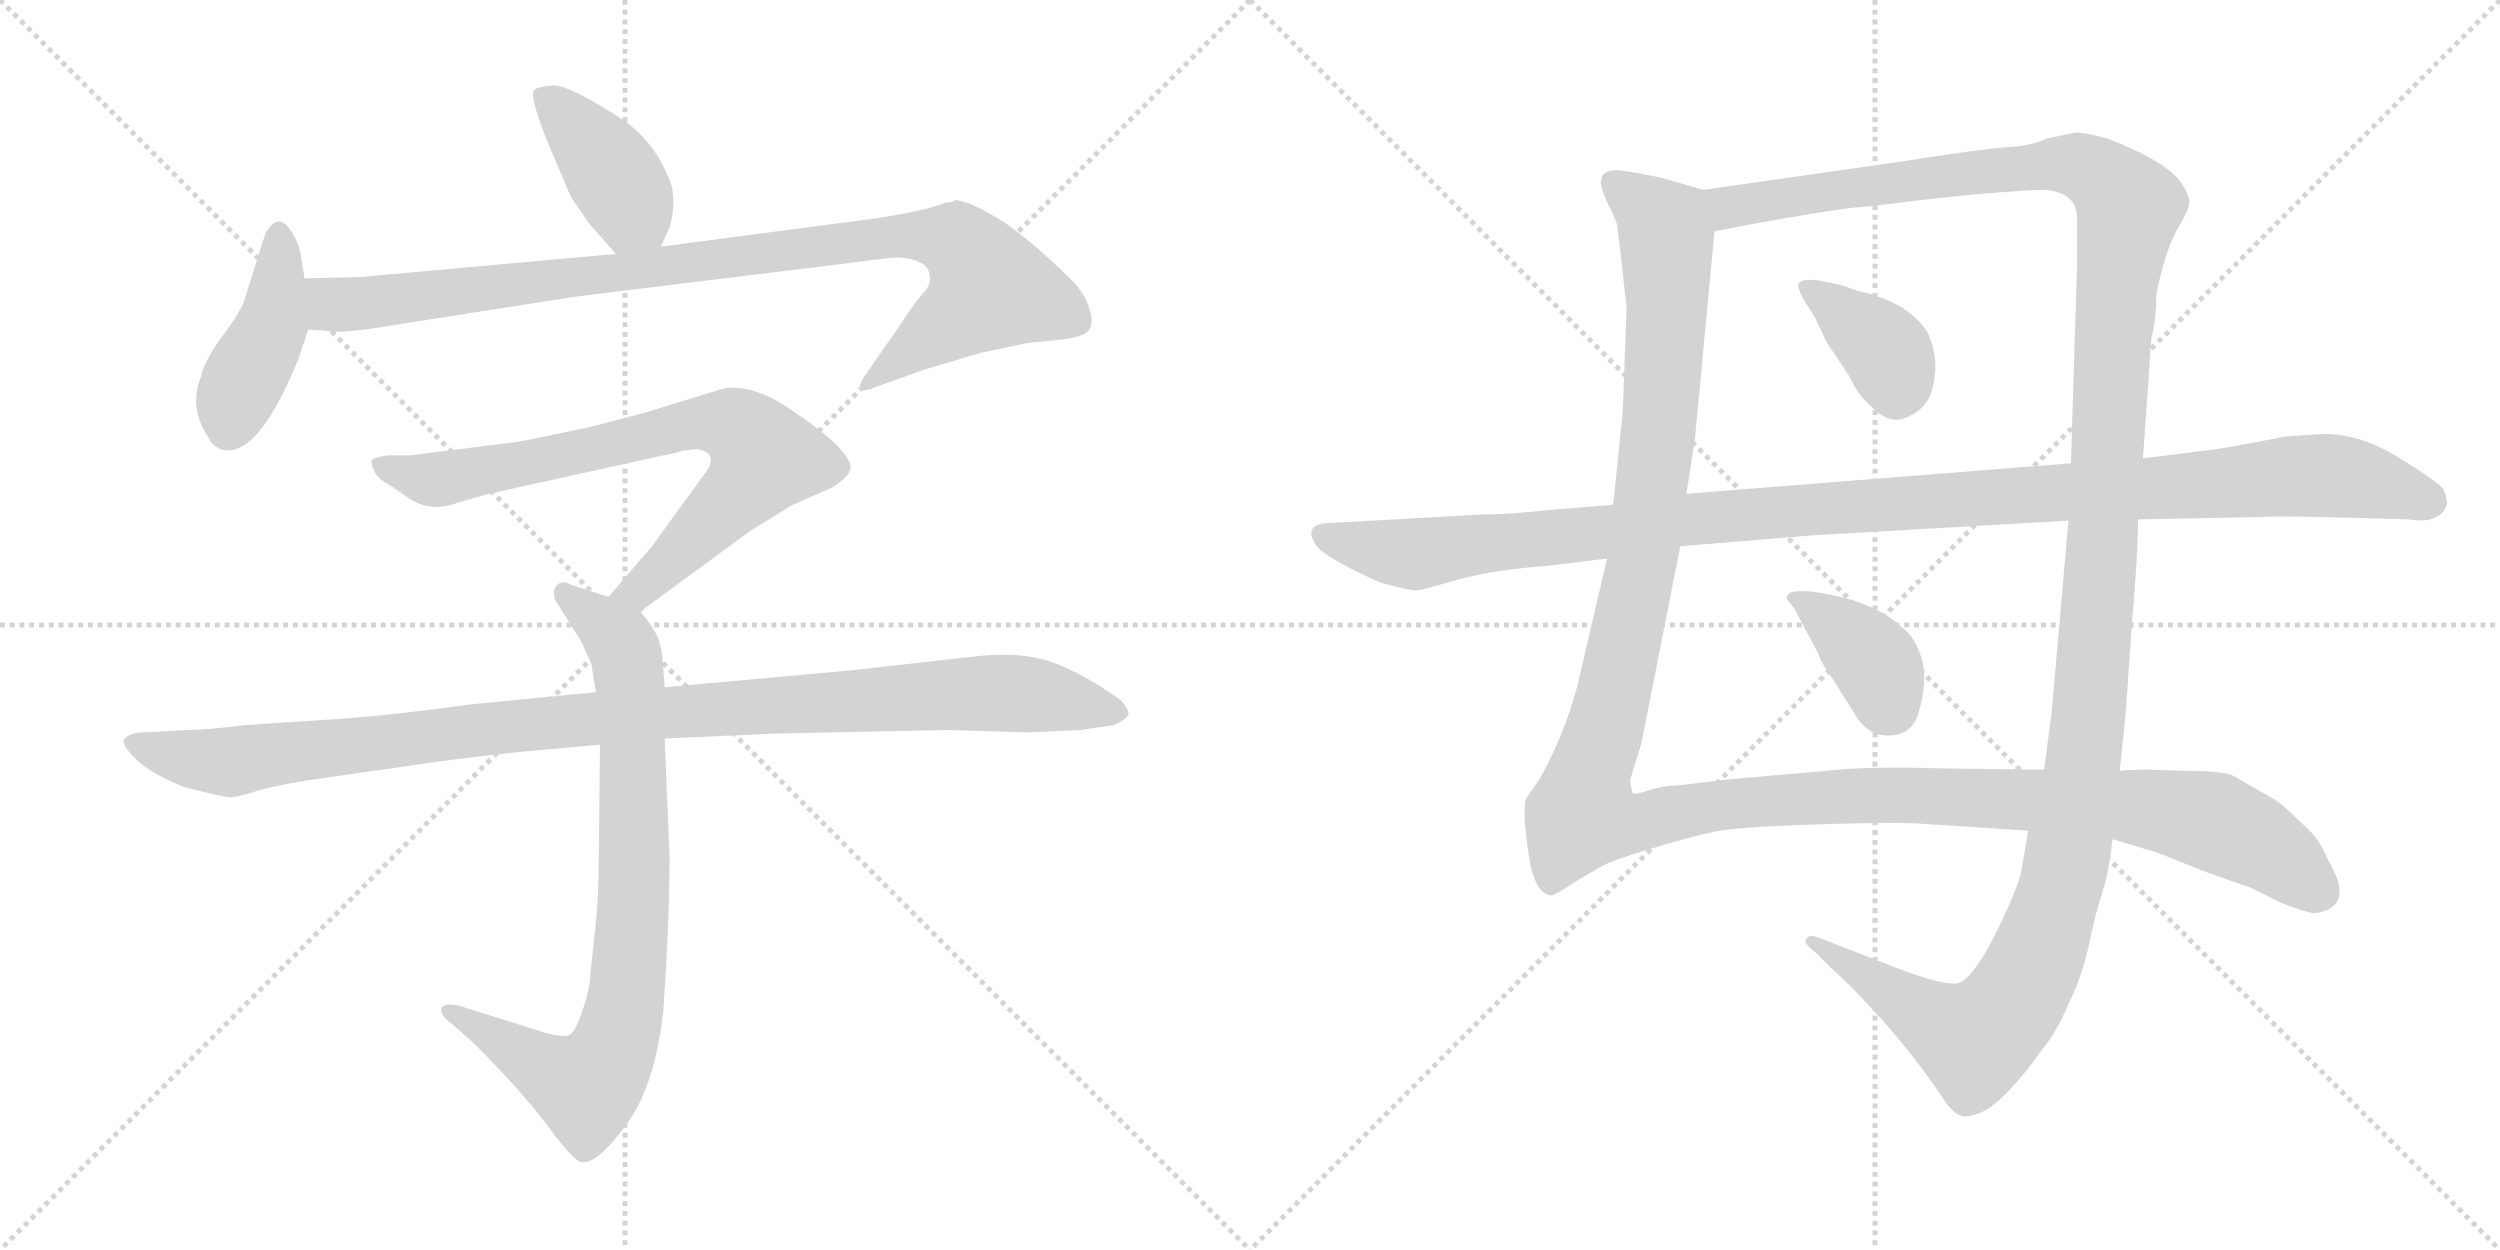 <svg version="1.1" viewBox="0 0 2048 1024" xmlns="http://www.w3.org/2000/svg">
  <g stroke="lightgray" stroke-dasharray="1,1" stroke-width="1" transform="scale(4, 4)">
    <line x1="0" y1="0" x2="256" y2="256"></line>
    <line x1="256" y1="0" x2="0" y2="256"></line>
    <line x1="128" y1="0" x2="128" y2="256"></line>
    <line x1="0" y1="128" x2="256" y2="128"></line>
    <line x1="256" y1="0" x2="512" y2="256"></line>
    <line x1="512" y1="0" x2="256" y2="256"></line>
    <line x1="384" y1="0" x2="384" y2="256"></line>
    <line x1="256" y1="128" x2="512" y2="128"></line>
  </g>
<g transform="scale(1, -1) translate(0, -850)">
   <style type="text/css">
    @keyframes keyframes0 {
      from {
       stroke: black;
       stroke-dashoffset: 405;
       stroke-width: 128;
       }
       57% {
       animation-timing-function: step-end;
       stroke: black;
       stroke-dashoffset: 0;
       stroke-width: 128;
       }
       to {
       stroke: black;
       stroke-width: 1024;
       }
       }
       #make-me-a-hanzi-animation-0 {
         animation: keyframes0 0.58s both;
         animation-delay: 0s;
         animation-timing-function: linear;
       }
    @keyframes keyframes1 {
      from {
       stroke: black;
       stroke-dashoffset: 423;
       stroke-width: 128;
       }
       58% {
       animation-timing-function: step-end;
       stroke: black;
       stroke-dashoffset: 0;
       stroke-width: 128;
       }
       to {
       stroke: black;
       stroke-width: 1024;
       }
       }
       #make-me-a-hanzi-animation-1 {
         animation: keyframes1 0.594s both;
         animation-delay: 0.58s;
         animation-timing-function: linear;
       }
    @keyframes keyframes2 {
      from {
       stroke: black;
       stroke-dashoffset: 966;
       stroke-width: 128;
       }
       76% {
       animation-timing-function: step-end;
       stroke: black;
       stroke-dashoffset: 0;
       stroke-width: 128;
       }
       to {
       stroke: black;
       stroke-width: 1024;
       }
       }
       #make-me-a-hanzi-animation-2 {
         animation: keyframes2 1.036s both;
         animation-delay: 1.174s;
         animation-timing-function: linear;
       }
    @keyframes keyframes3 {
      from {
       stroke: black;
       stroke-dashoffset: 754;
       stroke-width: 128;
       }
       71% {
       animation-timing-function: step-end;
       stroke: black;
       stroke-dashoffset: 0;
       stroke-width: 128;
       }
       to {
       stroke: black;
       stroke-width: 1024;
       }
       }
       #make-me-a-hanzi-animation-3 {
         animation: keyframes3 0.864s both;
         animation-delay: 2.21s;
         animation-timing-function: linear;
       }
    @keyframes keyframes4 {
      from {
       stroke: black;
       stroke-dashoffset: 817;
       stroke-width: 128;
       }
       73% {
       animation-timing-function: step-end;
       stroke: black;
       stroke-dashoffset: 0;
       stroke-width: 128;
       }
       to {
       stroke: black;
       stroke-width: 1024;
       }
       }
       #make-me-a-hanzi-animation-4 {
         animation: keyframes4 0.915s both;
         animation-delay: 3.074s;
         animation-timing-function: linear;
       }
    @keyframes keyframes5 {
      from {
       stroke: black;
       stroke-dashoffset: 1067;
       stroke-width: 128;
       }
       78% {
       animation-timing-function: step-end;
       stroke: black;
       stroke-dashoffset: 0;
       stroke-width: 128;
       }
       to {
       stroke: black;
       stroke-width: 1024;
       }
       }
       #make-me-a-hanzi-animation-5 {
         animation: keyframes5 1.118s both;
         animation-delay: 3.988s;
         animation-timing-function: linear;
       }
    @keyframes keyframes6 {
      from {
       stroke: black;
       stroke-dashoffset: 1424;
       stroke-width: 128;
       }
       82% {
       animation-timing-function: step-end;
       stroke: black;
       stroke-dashoffset: 0;
       stroke-width: 128;
       }
       to {
       stroke: black;
       stroke-width: 1024;
       }
       }
       #make-me-a-hanzi-animation-6 {
         animation: keyframes6 1.409s both;
         animation-delay: 5.107s;
         animation-timing-function: linear;
       }
    @keyframes keyframes7 {
      from {
       stroke: black;
       stroke-dashoffset: 1476;
       stroke-width: 128;
       }
       83% {
       animation-timing-function: step-end;
       stroke: black;
       stroke-dashoffset: 0;
       stroke-width: 128;
       }
       to {
       stroke: black;
       stroke-width: 1024;
       }
       }
       #make-me-a-hanzi-animation-7 {
         animation: keyframes7 1.451s both;
         animation-delay: 6.516s;
         animation-timing-function: linear;
       }
    @keyframes keyframes8 {
      from {
       stroke: black;
       stroke-dashoffset: 373;
       stroke-width: 128;
       }
       55% {
       animation-timing-function: step-end;
       stroke: black;
       stroke-dashoffset: 0;
       stroke-width: 128;
       }
       to {
       stroke: black;
       stroke-width: 1024;
       }
       }
       #make-me-a-hanzi-animation-8 {
         animation: keyframes8 0.554s both;
         animation-delay: 7.967s;
         animation-timing-function: linear;
       }
    @keyframes keyframes9 {
      from {
       stroke: black;
       stroke-dashoffset: 381;
       stroke-width: 128;
       }
       55% {
       animation-timing-function: step-end;
       stroke: black;
       stroke-dashoffset: 0;
       stroke-width: 128;
       }
       to {
       stroke: black;
       stroke-width: 1024;
       }
       }
       #make-me-a-hanzi-animation-9 {
         animation: keyframes9 0.56s both;
         animation-delay: 8.52s;
         animation-timing-function: linear;
       }
    @keyframes keyframes10 {
      from {
       stroke: black;
       stroke-dashoffset: 1168;
       stroke-width: 128;
       }
       79% {
       animation-timing-function: step-end;
       stroke: black;
       stroke-dashoffset: 0;
       stroke-width: 128;
       }
       to {
       stroke: black;
       stroke-width: 1024;
       }
       }
       #make-me-a-hanzi-animation-10 {
         animation: keyframes10 1.201s both;
         animation-delay: 9.08s;
         animation-timing-function: linear;
       }
</style>
<path d="M 541.5 648.0 L 548.5 664.0 Q 553.5 680.0 550.5 697.0 Q 538.5 732.0 511.5 751.0 Q 467.5 780.0 453.5 780.0 Q 439.5 779.0 437.5 776.0 Q 433.5 770.0 450.5 729.0 L 467.5 689.0 L 482.5 667.0 L 504.5 642.0 C 524.5 619.0 529.5 621.0 541.5 648.0 Z" fill="lightgray"></path> 
<path d="M 244.5 556.0 L 252.5 580.0 L 249.5 622.0 L 246.5 640.0 Q 245.5 649.0 239.5 659.0 Q 228.5 678.0 217.5 659.0 L 199.5 602.0 Q 193.5 589.0 179.5 571.0 Q 166.5 552.0 164.5 541.0 Q 154.5 516.0 170.5 492.0 Q 175.5 481.0 187.5 481.0 Q 214.5 482.0 244.5 556.0 Z" fill="lightgray"></path> 
<path d="M 252.5 580.0 L 267.5 579.0 Q 278.5 576.0 324.5 584.0 L 471.5 607.0 L 683.5 633.0 Q 720.5 638.0 733.5 639.0 Q 746.5 639.0 753.5 635.0 Q 760.5 632.0 761.5 625.0 Q 763.5 617.0 755.5 609.0 Q 748.5 601.0 737.5 584.0 L 712.5 548.0 Q 703.5 536.0 704.5 532.0 Q 706.5 528.0 717.5 533.0 L 756.5 547.0 L 803.5 561.0 L 841.5 569.0 L 870.5 572.0 Q 887.5 574.0 891.5 579.0 Q 896.5 584.0 892.5 597.0 Q 888.5 610.0 877.5 621.0 Q 836.5 661.0 812.5 674.0 Q 789.5 687.0 781.5 686.0 Q 781.5 684.0 774.5 684.0 Q 761.5 678.0 716.5 671.0 L 541.5 648.0 L 504.5 642.0 L 294.5 623.0 L 249.5 622.0 C 219.5 621.0 222.5 582.0 252.5 580.0 Z" fill="lightgray"></path> 
<path d="M 524.5 349.0 L 614.5 415.0 L 648.5 436.0 L 682.5 451.0 Q 694.5 459.0 696.5 465.0 Q 698.5 471.0 688.5 482.0 Q 679.5 493.0 648.5 514.0 Q 618.5 535.0 593.5 532.0 L 528.5 512.0 L 482.5 500.0 L 429.5 489.0 Q 417.5 487.0 391.5 484.0 L 336.5 477.0 L 317.5 477.0 Q 305.5 475.0 304.5 473.0 Q 303.5 471.0 306.5 464.0 Q 310.5 457.0 318.5 453.0 Q 326.5 448.0 334.5 442.0 Q 352.5 430.0 374.5 438.0 L 398.5 445.0 L 543.5 477.0 Q 547.5 477.0 559.5 481.0 Q 565.5 481.0 569.5 482.0 Q 576.5 482.0 580.5 478.0 Q 584.5 473.0 579.5 465.0 L 534.5 403.0 L 498.5 361.0 C 478.5 338.0 500.5 331.0 524.5 349.0 Z" fill="lightgray"></path> 
<path d="M 544.5 287.0 L 542.5 313.0 Q 540.5 327.0 535.5 334.0 Q 531.5 341.0 524.5 349.0 L 498.5 361.0 L 467.5 371.0 Q 461.5 375.0 456.5 371.0 Q 452.5 367.0 454.5 359.0 L 476.5 324.0 L 484.5 306.0 Q 487.5 285.0 488.5 283.0 L 491.5 240.0 L 490.5 147.0 Q 490.5 114.0 487.5 88.0 L 483.5 51.0 Q 483.5 41.0 477.5 23.0 Q 471.5 5.0 466.5 2.0 Q 460.5 0.0 446.5 4.0 L 376.5 26.0 Q 363.5 29.0 361.5 24.0 Q 360.5 18.0 370.5 11.0 L 388.5 -5.0 Q 427.5 -44.0 448.5 -72.0 Q 469.5 -101.0 476.5 -102.0 Q 490.5 -104.0 517.5 -65.0 Q 537.5 -33.0 543.5 23.0 Q 548.5 97.0 548.5 148.0 L 544.5 245.0 L 544.5 287.0 Z" fill="lightgray"></path> 
<path d="M 633.5 249.0 L 774.5 252.0 L 842.5 250.0 L 885.5 252.0 L 912.5 256.0 Q 923.5 261.0 924.5 265.0 Q 924.5 269.0 918.5 276.0 Q 891.5 296.0 863.5 307.0 Q 836.5 317.0 796.5 312.0 L 698.5 301.0 L 544.5 287.0 L 488.5 283.0 L 385.5 273.0 Q 321.5 264.0 276.5 261.0 L 200.5 256.0 Q 169.5 252.0 154.5 252.0 L 115.5 250.0 Q 104.5 249.0 101.5 244.0 Q 99.5 240.0 110.5 229.0 Q 121.5 217.0 151.5 205.0 Q 183.5 197.0 187.5 197.0 Q 192.5 196.0 213.5 203.0 Q 237.5 209.0 267.5 213.0 L 344.5 224.0 Q 369.5 228.0 425.5 234.0 L 491.5 240.0 L 544.5 245.0 L 633.5 249.0 Z" fill="lightgray"></path> 
<path d="M 1395.5 694.5 L 1360.5 704.5 Q 1341.5 708.5 1326.5 710.5 Q 1311.5 711.5 1311.5 700.5 Q 1310.5 698.5 1316.5 684.5 Q 1323.5 670.5 1324.5 666.5 Q 1325.5 661.5 1332.5 598.5 L 1330.5 543.5 Q 1329.5 507.5 1327.5 494.5 L 1321.5 436.5 L 1316.5 392.5 L 1292.5 289.5 Q 1281.5 247.5 1260.5 210.5 Q 1251.5 198.5 1249.5 194.5 Q 1247.5 180.5 1252.5 148.5 Q 1257.5 116.5 1271.5 116.5 Q 1278.5 119.5 1288.5 126.5 L 1310.5 139.5 Q 1318.5 144.5 1351.5 154.5 Q 1384.5 164.5 1403.5 168.5 Q 1422.5 172.5 1483.5 174.5 Q 1543.5 176.5 1569.5 175.5 L 1661.5 169.5 L 1730.5 162.5 L 1767.5 151.5 L 1807.5 135.5 L 1844.5 122.5 L 1868.5 110.5 Q 1886.5 103.5 1892.5 102.5 Q 1897.5 100.5 1908.5 105.5 Q 1925.5 115.5 1906.5 146.5 Q 1900.5 163.5 1884.5 176.5 Q 1868.5 192.5 1862.5 195.5 L 1829.5 214.5 Q 1822.5 218.5 1789.5 218.5 L 1760.5 219.5 Q 1744.5 219.5 1736.5 218.5 L 1674.5 219.5 L 1591.5 220.5 Q 1529.5 222.5 1495.5 218.5 L 1415.5 211.5 L 1373.5 206.5 Q 1362.5 206.5 1350.5 202.5 Q 1338.5 198.5 1337.5 200.5 Q 1335.5 206.5 1335.5 211.5 L 1344.5 240.5 L 1376.5 402.5 L 1381.5 445.5 L 1388.5 490.5 L 1404.5 660.5 C 1407.5 690.5 1407.5 691.5 1395.5 694.5 Z" fill="lightgray"></path> 
<path d="M 1700.5 741.5 L 1676.5 736.5 Q 1664.5 730.5 1645.5 729.5 Q 1626.5 728.5 1556.5 717.5 L 1395.5 694.5 C 1365.5 690.5 1375.5 654.5 1404.5 660.5 L 1435.5 666.5 Q 1491.5 676.5 1514.5 679.5 Q 1537.5 681.5 1552.5 683.5 Q 1566.5 685.5 1614.5 690.5 Q 1662.5 694.5 1674.5 694.5 Q 1701.5 692.5 1701.5 671.5 L 1701.5 632.5 L 1696.5 470.5 L 1694.5 423.5 L 1680.5 264.5 L 1674.5 219.5 L 1661.5 169.5 L 1655.5 134.5 Q 1650.5 116.5 1633.5 82.5 Q 1615.5 47.5 1603.5 44.5 Q 1591.5 42.5 1552.5 57.5 L 1493.5 80.5 Q 1481.5 85.5 1480.5 81.5 Q 1475.5 78.5 1487.5 69.5 L 1500.5 56.5 Q 1514.5 44.5 1533.5 23.5 Q 1565.5 -10.5 1591.5 -49.5 Q 1600.5 -63.5 1608.5 -64.5 Q 1611.5 -65.5 1622.5 -61.5 Q 1632.5 -57.5 1647.5 -41.5 Q 1661.5 -26.5 1671.5 -11.5 Q 1684.5 3.5 1694.5 27.5 Q 1704.5 47.5 1710.5 72.5 Q 1715.5 96.5 1718.5 106.5 L 1724.5 126.5 Q 1728.5 142.5 1730.5 162.5 L 1736.5 218.5 L 1741.5 267.5 L 1746.5 339.5 Q 1751.5 396.5 1751.5 424.5 L 1755.5 474.5 L 1762.5 573.5 Q 1766.5 588.5 1766.5 609.5 Q 1774.5 647.5 1784.5 663.5 Q 1793.5 678.5 1793.5 684.5 Q 1793.5 689.5 1787.5 699.5 Q 1775.5 717.5 1726.5 736.5 Q 1707.5 741.5 1700.5 741.5 Z" fill="lightgray"></path> 
<path d="M 1522.5 611.5 L 1508.5 616.5 L 1488.5 620.5 Q 1475.5 621.5 1474.5 618.5 Q 1470.5 618.5 1477.5 604.5 L 1486.5 590.5 L 1496.5 569.5 L 1514.5 542.5 Q 1523.5 524.5 1529.5 520.5 Q 1546.5 501.5 1560.5 507.5 Q 1573.5 512.5 1579.5 522.5 Q 1585.5 534.5 1585.5 551.5 Q 1584.5 567.5 1578.5 578.5 Q 1572.5 588.5 1557.5 598.5 Q 1541.5 607.5 1522.5 611.5 Z" fill="lightgray"></path> 
<path d="M 1470.5 350.5 L 1489.5 314.5 Q 1491.5 307.5 1501.5 293.5 L 1518.5 266.5 Q 1525.5 253.5 1537.5 248.5 Q 1562.5 243.5 1570.5 262.5 Q 1579.5 289.5 1574.5 309.5 Q 1568.5 329.5 1557.5 336.5 Q 1534.5 358.5 1483.5 365.5 Q 1467.5 366.5 1465.5 363.5 Q 1462.5 360.5 1464.5 358.5 L 1470.5 350.5 Z" fill="lightgray"></path> 
<path d="M 1321.5 436.5 L 1272.5 432.5 Q 1234.5 428.5 1213.5 428.5 L 1088.5 421.5 Q 1065.5 420.5 1079.5 401.5 Q 1090.5 390.5 1131.5 372.5 Q 1157.5 365.5 1161.5 366.5 Q 1164.5 366.5 1195.5 375.5 Q 1225.5 383.5 1268.5 386.5 L 1316.5 392.5 L 1376.5 402.5 L 1485.5 411.5 L 1694.5 423.5 L 1751.5 424.5 L 1853.5 426.5 Q 1866.5 427.5 1940.5 425.5 L 1972.5 424.5 Q 1988.5 422.5 1993.5 425.5 Q 2001.5 428.5 2003.5 434.5 Q 2006.5 437.5 2001.5 449.5 Q 1995.5 456.5 1964.5 475.5 Q 1933.5 494.5 1904.5 494.5 L 1872.5 492.5 Q 1811.5 480.5 1802.5 480.5 L 1755.5 474.5 L 1696.5 470.5 L 1381.5 445.5 L 1321.5 436.5 Z" fill="lightgray"></path> 
      <clipPath id="make-me-a-hanzi-clip-0">
      <path d="M 541.5 648.0 L 548.5 664.0 Q 553.5 680.0 550.5 697.0 Q 538.5 732.0 511.5 751.0 Q 467.5 780.0 453.5 780.0 Q 439.5 779.0 437.5 776.0 Q 433.5 770.0 450.5 729.0 L 467.5 689.0 L 482.5 667.0 L 504.5 642.0 C 524.5 619.0 529.5 621.0 541.5 648.0 Z" fill="lightgray"></path>
      </clipPath>
      <path clip-path="url(#make-me-a-hanzi-clip-0)" d="M 442.5 773.0 L 494.5 719.0 L 533.5 656.0 " fill="none" id="make-me-a-hanzi-animation-0" stroke-dasharray="277 554" stroke-linecap="round"></path>

      <clipPath id="make-me-a-hanzi-clip-1">
      <path d="M 244.5 556.0 L 252.5 580.0 L 249.5 622.0 L 246.5 640.0 Q 245.5 649.0 239.5 659.0 Q 228.5 678.0 217.5 659.0 L 199.5 602.0 Q 193.5 589.0 179.5 571.0 Q 166.5 552.0 164.5 541.0 Q 154.5 516.0 170.5 492.0 Q 175.5 481.0 187.5 481.0 Q 214.5 482.0 244.5 556.0 Z" fill="lightgray"></path>
      </clipPath>
      <path clip-path="url(#make-me-a-hanzi-clip-1)" d="M 228.5 657.0 L 222.5 583.0 L 193.5 526.0 L 186.5 498.0 " fill="none" id="make-me-a-hanzi-animation-1" stroke-dasharray="295 590" stroke-linecap="round"></path>

      <clipPath id="make-me-a-hanzi-clip-2">
      <path d="M 252.5 580.0 L 267.5 579.0 Q 278.5 576.0 324.5 584.0 L 471.5 607.0 L 683.5 633.0 Q 720.5 638.0 733.5 639.0 Q 746.5 639.0 753.5 635.0 Q 760.5 632.0 761.5 625.0 Q 763.5 617.0 755.5 609.0 Q 748.5 601.0 737.5 584.0 L 712.5 548.0 Q 703.5 536.0 704.5 532.0 Q 706.5 528.0 717.5 533.0 L 756.5 547.0 L 803.5 561.0 L 841.5 569.0 L 870.5 572.0 Q 887.5 574.0 891.5 579.0 Q 896.5 584.0 892.5 597.0 Q 888.5 610.0 877.5 621.0 Q 836.5 661.0 812.5 674.0 Q 789.5 687.0 781.5 686.0 Q 781.5 684.0 774.5 684.0 Q 761.5 678.0 716.5 671.0 L 541.5 648.0 L 504.5 642.0 L 294.5 623.0 L 249.5 622.0 C 219.5 621.0 222.5 582.0 252.5 580.0 Z" fill="lightgray"></path>
      </clipPath>
      <path clip-path="url(#make-me-a-hanzi-clip-2)" d="M 257.5 616.0 L 280.5 600.0 L 729.5 657.0 L 783.5 651.0 L 811.5 614.0 L 710.5 534.0 " fill="none" id="make-me-a-hanzi-animation-2" stroke-dasharray="838 1676" stroke-linecap="round"></path>

      <clipPath id="make-me-a-hanzi-clip-3">
      <path d="M 524.5 349.0 L 614.5 415.0 L 648.5 436.0 L 682.5 451.0 Q 694.5 459.0 696.5 465.0 Q 698.5 471.0 688.5 482.0 Q 679.5 493.0 648.5 514.0 Q 618.5 535.0 593.5 532.0 L 528.5 512.0 L 482.5 500.0 L 429.5 489.0 Q 417.5 487.0 391.5 484.0 L 336.5 477.0 L 317.5 477.0 Q 305.5 475.0 304.5 473.0 Q 303.5 471.0 306.5 464.0 Q 310.5 457.0 318.5 453.0 Q 326.5 448.0 334.5 442.0 Q 352.5 430.0 374.5 438.0 L 398.5 445.0 L 543.5 477.0 Q 547.5 477.0 559.5 481.0 Q 565.5 481.0 569.5 482.0 Q 576.5 482.0 580.5 478.0 Q 584.5 473.0 579.5 465.0 L 534.5 403.0 L 498.5 361.0 C 478.5 338.0 500.5 331.0 524.5 349.0 Z" fill="lightgray"></path>
      </clipPath>
      <path clip-path="url(#make-me-a-hanzi-clip-3)" d="M 312.5 470.0 L 355.5 457.0 L 566.5 503.0 L 595.5 503.0 L 612.5 494.0 L 625.5 475.0 L 613.5 455.0 L 523.5 367.0 L 507.5 363.0 " fill="none" id="make-me-a-hanzi-animation-3" stroke-dasharray="626 1252" stroke-linecap="round"></path>

      <clipPath id="make-me-a-hanzi-clip-4">
      <path d="M 544.5 287.0 L 542.5 313.0 Q 540.5 327.0 535.5 334.0 Q 531.5 341.0 524.5 349.0 L 498.5 361.0 L 467.5 371.0 Q 461.5 375.0 456.5 371.0 Q 452.5 367.0 454.5 359.0 L 476.5 324.0 L 484.5 306.0 Q 487.5 285.0 488.5 283.0 L 491.5 240.0 L 490.5 147.0 Q 490.5 114.0 487.5 88.0 L 483.5 51.0 Q 483.5 41.0 477.5 23.0 Q 471.5 5.0 466.5 2.0 Q 460.5 0.0 446.5 4.0 L 376.5 26.0 Q 363.5 29.0 361.5 24.0 Q 360.5 18.0 370.5 11.0 L 388.5 -5.0 Q 427.5 -44.0 448.5 -72.0 Q 469.5 -101.0 476.5 -102.0 Q 490.5 -104.0 517.5 -65.0 Q 537.5 -33.0 543.5 23.0 Q 548.5 97.0 548.5 148.0 L 544.5 245.0 L 544.5 287.0 Z" fill="lightgray"></path>
      </clipPath>
      <path clip-path="url(#make-me-a-hanzi-clip-4)" d="M 462.5 364.0 L 506.5 327.0 L 516.5 291.0 L 519.5 115.0 L 506.5 3.0 L 496.5 -22.0 L 479.5 -40.0 L 369.5 20.0 " fill="none" id="make-me-a-hanzi-animation-4" stroke-dasharray="689 1378" stroke-linecap="round"></path>

      <clipPath id="make-me-a-hanzi-clip-5">
      <path d="M 633.5 249.0 L 774.5 252.0 L 842.5 250.0 L 885.5 252.0 L 912.5 256.0 Q 923.5 261.0 924.5 265.0 Q 924.5 269.0 918.5 276.0 Q 891.5 296.0 863.5 307.0 Q 836.5 317.0 796.5 312.0 L 698.5 301.0 L 544.5 287.0 L 488.5 283.0 L 385.5 273.0 Q 321.5 264.0 276.5 261.0 L 200.5 256.0 Q 169.5 252.0 154.5 252.0 L 115.5 250.0 Q 104.5 249.0 101.5 244.0 Q 99.5 240.0 110.5 229.0 Q 121.5 217.0 151.5 205.0 Q 183.5 197.0 187.5 197.0 Q 192.5 196.0 213.5 203.0 Q 237.5 209.0 267.5 213.0 L 344.5 224.0 Q 369.5 228.0 425.5 234.0 L 491.5 240.0 L 544.5 245.0 L 633.5 249.0 Z" fill="lightgray"></path>
      </clipPath>
      <path clip-path="url(#make-me-a-hanzi-clip-5)" d="M 110.5 243.0 L 135.5 232.0 L 188.5 226.0 L 453.5 259.0 L 792.5 282.0 L 859.5 279.0 L 914.5 266.0 " fill="none" id="make-me-a-hanzi-animation-5" stroke-dasharray="939 1878" stroke-linecap="round"></path>

      <clipPath id="make-me-a-hanzi-clip-6">
      <path d="M 1395.5 694.5 L 1360.5 704.5 Q 1341.5 708.5 1326.5 710.5 Q 1311.5 711.5 1311.5 700.5 Q 1310.5 698.5 1316.5 684.5 Q 1323.5 670.5 1324.5 666.5 Q 1325.5 661.5 1332.5 598.5 L 1330.5 543.5 Q 1329.5 507.5 1327.5 494.5 L 1321.5 436.5 L 1316.5 392.5 L 1292.5 289.5 Q 1281.5 247.5 1260.5 210.5 Q 1251.5 198.5 1249.5 194.5 Q 1247.5 180.5 1252.5 148.5 Q 1257.5 116.5 1271.5 116.5 Q 1278.5 119.5 1288.5 126.5 L 1310.5 139.5 Q 1318.5 144.5 1351.5 154.5 Q 1384.5 164.5 1403.5 168.5 Q 1422.5 172.5 1483.5 174.5 Q 1543.5 176.5 1569.5 175.5 L 1661.5 169.5 L 1730.5 162.5 L 1767.5 151.5 L 1807.5 135.5 L 1844.5 122.5 L 1868.5 110.5 Q 1886.5 103.5 1892.5 102.5 Q 1897.5 100.5 1908.5 105.5 Q 1925.5 115.5 1906.5 146.5 Q 1900.5 163.5 1884.5 176.5 Q 1868.5 192.5 1862.5 195.5 L 1829.5 214.5 Q 1822.5 218.5 1789.5 218.5 L 1760.5 219.5 Q 1744.5 219.5 1736.5 218.5 L 1674.5 219.5 L 1591.5 220.5 Q 1529.5 222.5 1495.5 218.5 L 1415.5 211.5 L 1373.5 206.5 Q 1362.5 206.5 1350.5 202.5 Q 1338.5 198.5 1337.5 200.5 Q 1335.5 206.5 1335.5 211.5 L 1344.5 240.5 L 1376.5 402.5 L 1381.5 445.5 L 1388.5 490.5 L 1404.5 660.5 C 1407.5 690.5 1407.5 691.5 1395.5 694.5 Z" fill="lightgray"></path>
      </clipPath>
      <path clip-path="url(#make-me-a-hanzi-clip-6)" d="M 1322.5 700.5 L 1363.5 663.5 L 1365.5 593.5 L 1347.5 400.5 L 1296.5 182.5 L 1334.5 174.5 L 1410.5 190.5 L 1550.5 199.5 L 1754.5 188.5 L 1811.5 177.5 L 1844.5 162.5 L 1899.5 120.5 " fill="none" id="make-me-a-hanzi-animation-6" stroke-dasharray="1296 2592" stroke-linecap="round"></path>

      <clipPath id="make-me-a-hanzi-clip-7">
      <path d="M 1700.5 741.5 L 1676.5 736.5 Q 1664.5 730.5 1645.5 729.5 Q 1626.5 728.5 1556.5 717.5 L 1395.5 694.5 C 1365.5 690.5 1375.5 654.5 1404.5 660.5 L 1435.5 666.5 Q 1491.5 676.5 1514.5 679.5 Q 1537.5 681.5 1552.5 683.5 Q 1566.5 685.5 1614.5 690.5 Q 1662.5 694.5 1674.5 694.5 Q 1701.5 692.5 1701.5 671.5 L 1701.5 632.5 L 1696.5 470.5 L 1694.5 423.5 L 1680.5 264.5 L 1674.5 219.5 L 1661.5 169.5 L 1655.5 134.5 Q 1650.5 116.5 1633.5 82.5 Q 1615.5 47.5 1603.5 44.5 Q 1591.5 42.5 1552.5 57.5 L 1493.5 80.5 Q 1481.5 85.5 1480.5 81.5 Q 1475.5 78.5 1487.5 69.5 L 1500.5 56.5 Q 1514.5 44.5 1533.5 23.5 Q 1565.5 -10.5 1591.5 -49.5 Q 1600.5 -63.5 1608.5 -64.5 Q 1611.5 -65.5 1622.5 -61.5 Q 1632.5 -57.5 1647.5 -41.5 Q 1661.5 -26.5 1671.5 -11.5 Q 1684.5 3.5 1694.5 27.5 Q 1704.5 47.5 1710.5 72.5 Q 1715.5 96.5 1718.5 106.5 L 1724.5 126.5 Q 1728.5 142.5 1730.5 162.5 L 1736.5 218.5 L 1741.5 267.5 L 1746.5 339.5 Q 1751.5 396.5 1751.5 424.5 L 1755.5 474.5 L 1762.5 573.5 Q 1766.5 588.5 1766.5 609.5 Q 1774.5 647.5 1784.5 663.5 Q 1793.5 678.5 1793.5 684.5 Q 1793.5 689.5 1787.5 699.5 Q 1775.5 717.5 1726.5 736.5 Q 1707.5 741.5 1700.5 741.5 Z" fill="lightgray"></path>
      </clipPath>
      <path clip-path="url(#make-me-a-hanzi-clip-7)" d="M 1403.5 690.5 L 1424.5 680.5 L 1676.5 715.5 L 1702.5 714.5 L 1723.5 704.5 L 1744.5 678.5 L 1733.5 609.5 L 1705.5 214.5 L 1690.5 131.5 L 1667.5 61.5 L 1648.5 27.5 L 1616.5 -2.5 L 1486.5 77.5 " fill="none" id="make-me-a-hanzi-animation-7" stroke-dasharray="1348 2696" stroke-linecap="round"></path>

      <clipPath id="make-me-a-hanzi-clip-8">
      <path d="M 1522.5 611.5 L 1508.5 616.5 L 1488.5 620.5 Q 1475.5 621.5 1474.5 618.5 Q 1470.5 618.5 1477.5 604.5 L 1486.5 590.5 L 1496.5 569.5 L 1514.5 542.5 Q 1523.5 524.5 1529.5 520.5 Q 1546.5 501.5 1560.5 507.5 Q 1573.5 512.5 1579.5 522.5 Q 1585.5 534.5 1585.5 551.5 Q 1584.5 567.5 1578.5 578.5 Q 1572.5 588.5 1557.5 598.5 Q 1541.5 607.5 1522.5 611.5 Z" fill="lightgray"></path>
      </clipPath>
      <path clip-path="url(#make-me-a-hanzi-clip-8)" d="M 1482.5 612.5 L 1547.5 559.5 L 1553.5 526.5 " fill="none" id="make-me-a-hanzi-animation-8" stroke-dasharray="245 490" stroke-linecap="round"></path>

      <clipPath id="make-me-a-hanzi-clip-9">
      <path d="M 1470.5 350.5 L 1489.5 314.5 Q 1491.5 307.5 1501.5 293.5 L 1518.5 266.5 Q 1525.5 253.5 1537.5 248.5 Q 1562.5 243.5 1570.5 262.5 Q 1579.5 289.5 1574.5 309.5 Q 1568.5 329.5 1557.5 336.5 Q 1534.5 358.5 1483.5 365.5 Q 1467.5 366.5 1465.5 363.5 Q 1462.5 360.5 1464.5 358.5 L 1470.5 350.5 Z" fill="lightgray"></path>
      </clipPath>
      <path clip-path="url(#make-me-a-hanzi-clip-9)" d="M 1469.5 360.5 L 1490.5 349.5 L 1530.5 313.5 L 1549.5 270.5 " fill="none" id="make-me-a-hanzi-animation-9" stroke-dasharray="253 506" stroke-linecap="round"></path>

      <clipPath id="make-me-a-hanzi-clip-10">
      <path d="M 1321.5 436.5 L 1272.5 432.5 Q 1234.5 428.5 1213.5 428.5 L 1088.5 421.5 Q 1065.5 420.5 1079.5 401.5 Q 1090.5 390.5 1131.5 372.5 Q 1157.5 365.5 1161.5 366.5 Q 1164.5 366.5 1195.5 375.5 Q 1225.5 383.5 1268.5 386.5 L 1316.5 392.5 L 1376.5 402.5 L 1485.5 411.5 L 1694.5 423.5 L 1751.5 424.5 L 1853.5 426.5 Q 1866.5 427.5 1940.5 425.5 L 1972.5 424.5 Q 1988.5 422.5 1993.5 425.5 Q 2001.5 428.5 2003.5 434.5 Q 2006.5 437.5 2001.5 449.5 Q 1995.5 456.5 1964.5 475.5 Q 1933.5 494.5 1904.5 494.5 L 1872.5 492.5 Q 1811.5 480.5 1802.5 480.5 L 1755.5 474.5 L 1696.5 470.5 L 1381.5 445.5 L 1321.5 436.5 Z" fill="lightgray"></path>
      </clipPath>
      <path clip-path="url(#make-me-a-hanzi-clip-10)" d="M 1084.5 411.5 L 1164.5 396.5 L 1377.5 424.5 L 1879.5 460.5 L 1918.5 459.5 L 1989.5 440.5 " fill="none" id="make-me-a-hanzi-animation-10" stroke-dasharray="1040 2080" stroke-linecap="round"></path>

</g>
</svg>
